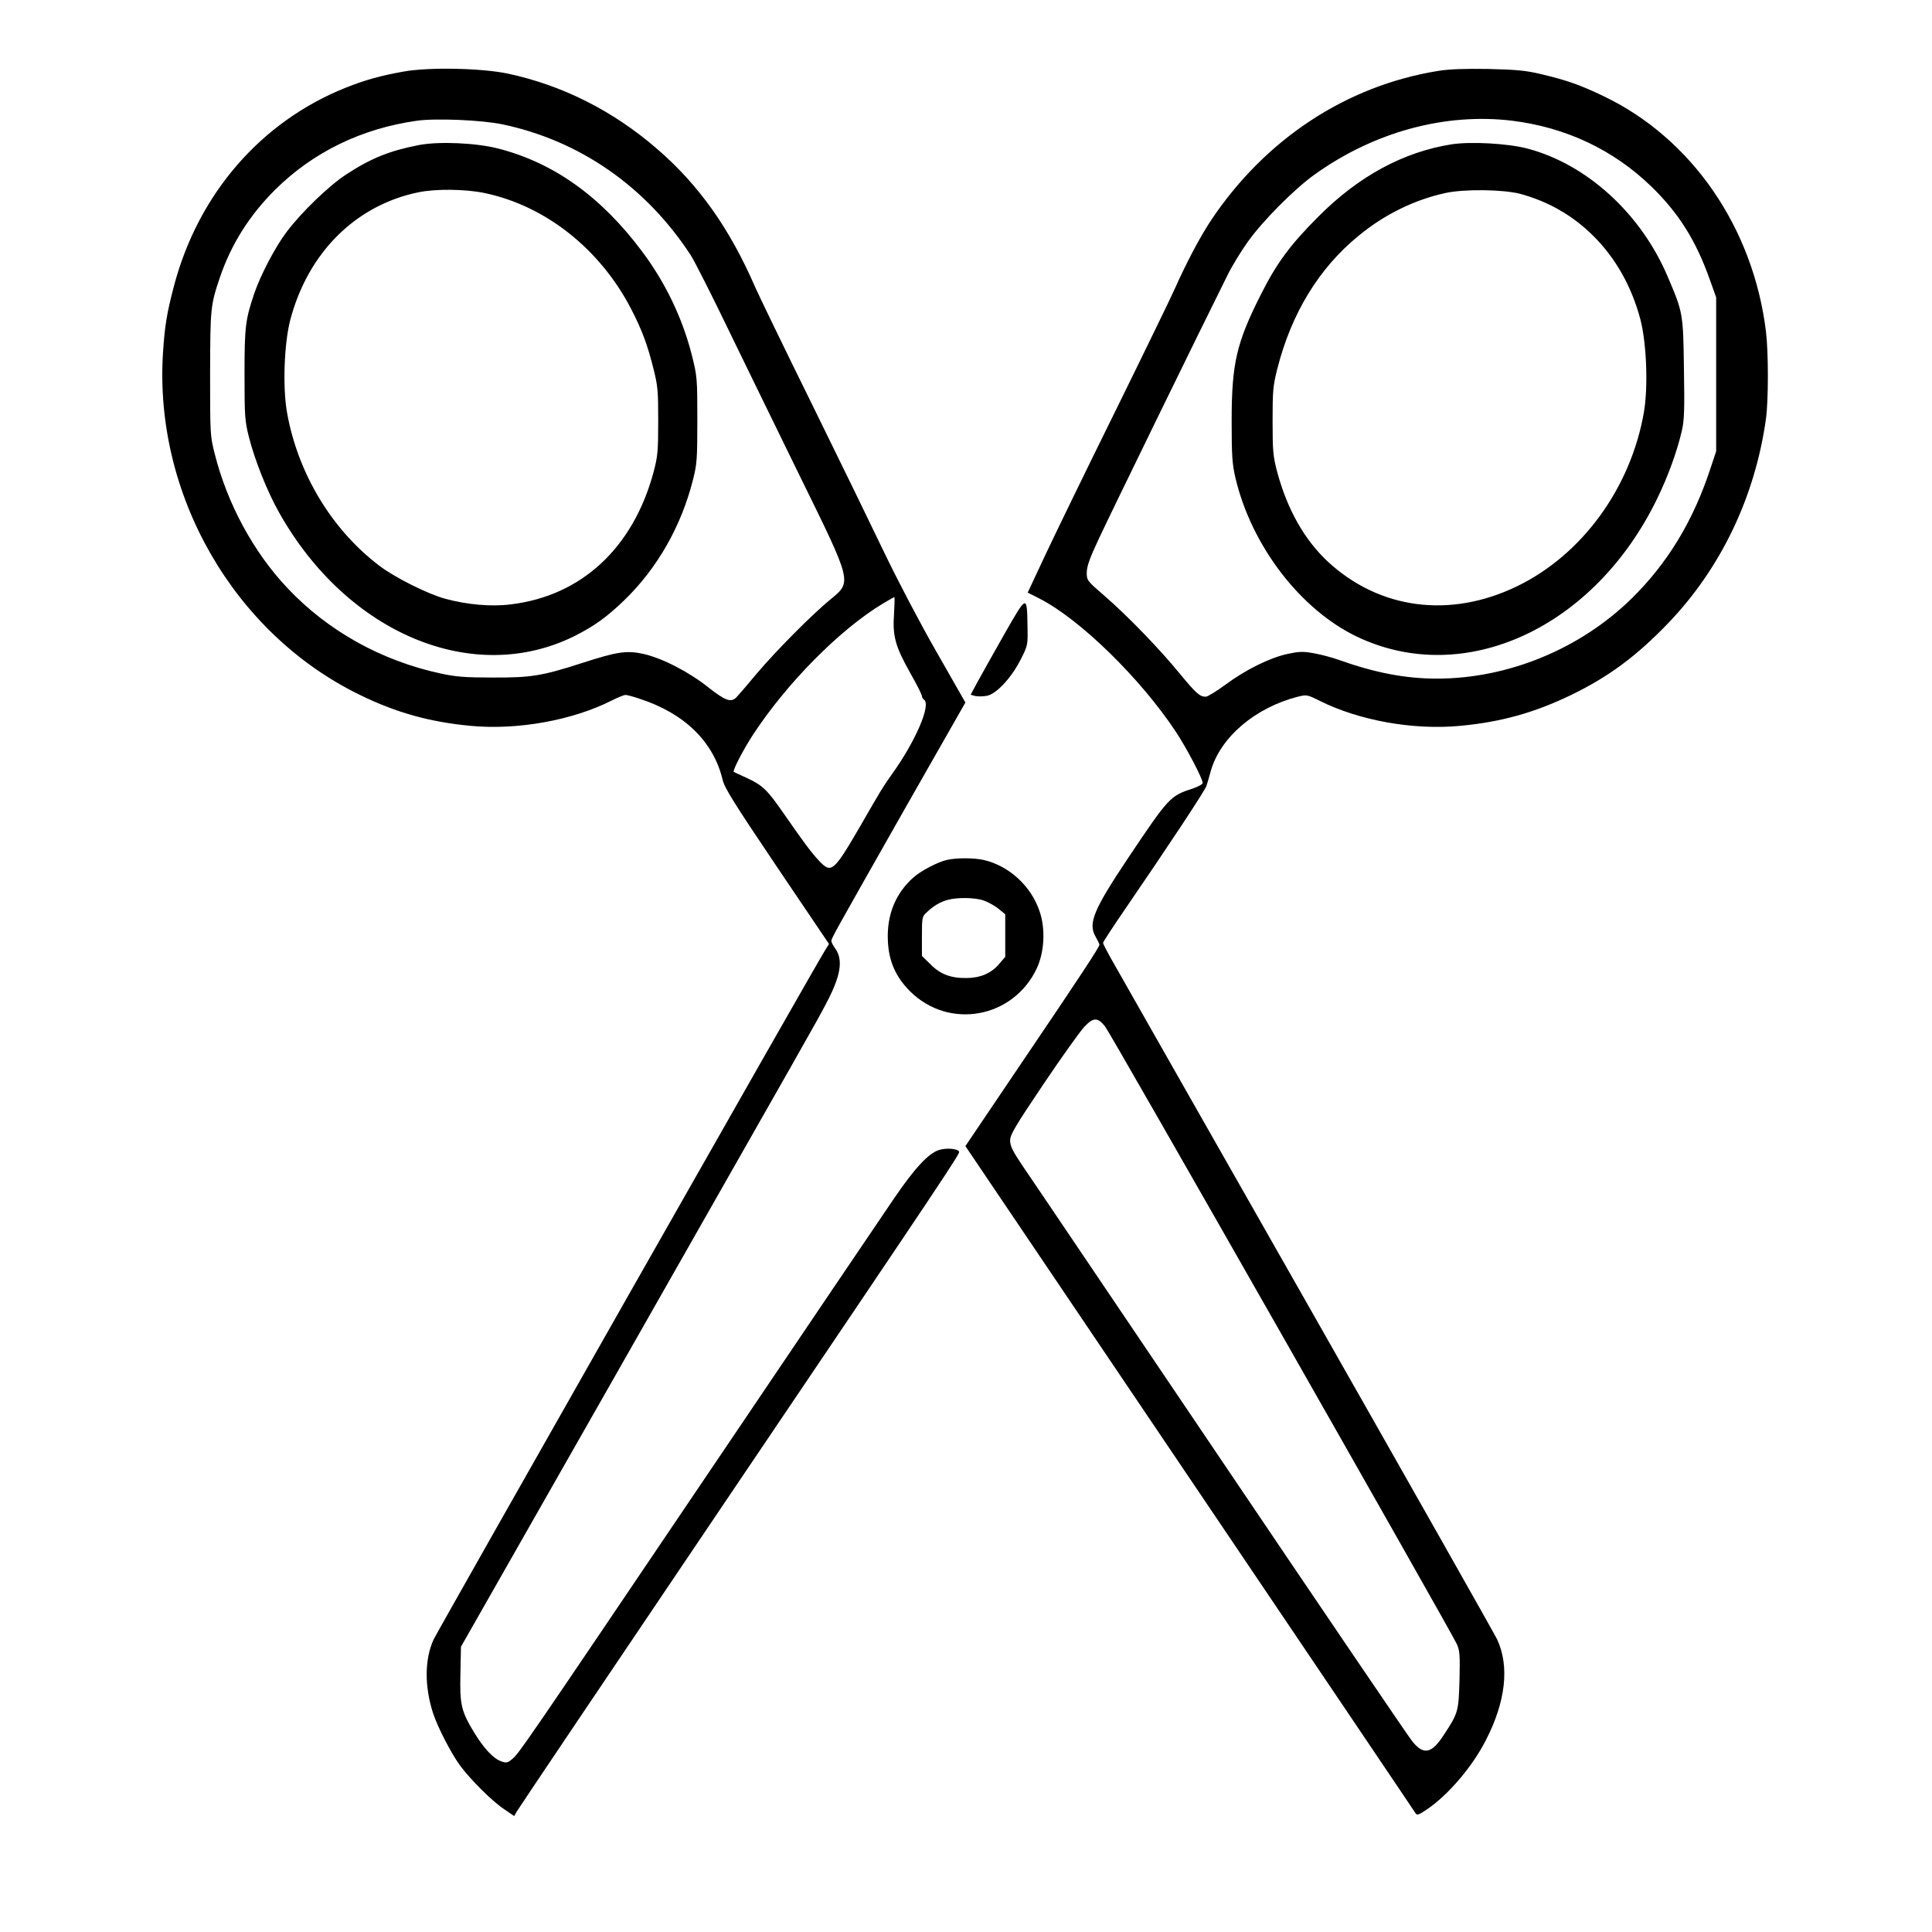 <?xml version="1.0" standalone="no"?>
<!DOCTYPE svg PUBLIC "-//W3C//DTD SVG 20010904//EN"
 "http://www.w3.org/TR/2001/REC-SVG-20010904/DTD/svg10.dtd">
<svg version="1.0" xmlns="http://www.w3.org/2000/svg"
 width="2048pt" height="2048pt" viewBox="0 0 2048 2048"
 preserveAspectRatio="xMidYMid meet">
<g transform="translate(0,2048) scale(0.192,-0.192)"
fill="#000000" stroke="none">
<path d="M2225 10271 c-128 -23 -209 -46 -315 -88 -469 -187 -816 -587 -950
-1097 -39 -149 -50 -215 -60 -365 -51 -783 390 -1551 1085 -1890 204 -100 390
-151 616 -172 257 -24 561 31 776 140 34 17 69 31 76 31 8 0 43 -9 78 -21 249
-81 409 -238 459 -449 11 -45 63 -128 300 -480 l287 -425 -23 -37 c-51 -80
-2138 -3756 -2160 -3803 -50 -109 -51 -259 -3 -407 27 -81 99 -220 149 -289
59 -79 176 -196 242 -240 l57 -39 12 22 c7 13 510 761 1119 1663 1283 1900
1332 1974 1325 1984 -9 16 -68 21 -109 9 -59 -18 -134 -98 -250 -268 -55 -80
-511 -755 -1014 -1500 -1036 -1534 -1055 -1562 -1094 -1595 -25 -21 -32 -23
-60 -13 -44 15 -96 71 -150 159 -72 119 -80 154 -76 326 l3 148 834 1465
c1120 1969 1122 1972 1179 2080 85 159 99 248 52 312 -11 15 -20 33 -20 39 0
15 9 31 406 731 l334 586 -162 284 c-89 155 -216 398 -283 538 -67 140 -248
512 -402 825 -155 314 -295 604 -313 645 -141 325 -313 568 -545 767 -242 209
-521 349 -820 413 -145 31 -441 37 -580 11z m550 -291 c427 -90 792 -344 1039
-723 20 -31 113 -214 205 -405 93 -191 273 -561 401 -822 285 -580 284 -575
167 -671 -104 -85 -302 -285 -407 -409 -54 -65 -106 -125 -115 -134 -30 -29
-60 -18 -152 54 -109 87 -255 162 -359 186 -95 21 -146 13 -344 -51 -217 -70
-278 -80 -490 -79 -152 0 -203 4 -286 22 -330 71 -625 236 -848 473 -187 198
-331 465 -400 738 -26 102 -26 110 -26 445 1 363 2 376 54 531 63 184 163 343
306 485 209 207 476 337 781 380 104 15 360 4 474 -20z m2161 -2702 c-9 -123
7 -180 89 -326 36 -63 65 -121 65 -128 0 -7 5 -16 11 -20 42 -26 -47 -233
-181 -418 -44 -62 -53 -76 -172 -283 -145 -249 -158 -260 -224 -191 -45 48
-83 99 -199 266 -90 130 -116 154 -205 195 -36 16 -67 31 -69 32 -7 7 51 120
105 203 185 284 480 583 718 726 33 20 62 36 64 36 2 0 1 -42 -2 -92z M2314
9866 c-161 -31 -264 -72 -402 -162 -95 -62 -246 -207 -329 -317 -62 -81 -145
-240 -179 -340 -49 -145 -54 -183 -54 -448 0 -234 2 -257 25 -348 32 -126 102
-302 167 -416 377 -669 1073 -958 1632 -679 108 55 174 102 272 196 182 176
315 408 380 666 22 87 24 114 24 331 0 230 -1 239 -30 356 -52 205 -146 401
-274 572 -226 303 -487 490 -793 569 -122 32 -329 41 -439 20z m361 -265 c336
-70 637 -308 809 -639 60 -116 91 -199 124 -332 24 -95 26 -122 26 -290 0
-167 -3 -194 -26 -281 -113 -418 -398 -682 -787 -729 -108 -14 -242 -2 -363
31 -96 26 -276 116 -362 181 -265 200 -453 513 -512 851 -24 139 -15 380 19
509 98 370 361 632 707 703 97 20 259 18 365 -4z M7939 10275 c-507 -82 -954
-377 -1253 -825 -60 -90 -138 -238 -201 -380 -21 -47 -168 -350 -328 -675
-160 -324 -334 -682 -387 -795 l-96 -205 65 -33 c225 -115 559 -442 754 -737
59 -90 147 -257 147 -281 0 -7 -24 -20 -52 -30 -128 -41 -134 -48 -360 -385
-191 -286 -222 -361 -179 -434 11 -20 21 -40 21 -44 0 -13 -103 -170 -424
-644 l-316 -468 1238 -1834 c680 -1008 1242 -1840 1247 -1849 9 -13 17 -10 62
20 118 80 251 235 326 382 110 213 132 408 63 557 -13 28 -489 869 -1058 1870
-569 1001 -1054 1853 -1076 1893 -23 41 -42 78 -42 83 0 5 53 86 118 181 244
356 445 660 453 686 5 15 16 53 25 86 54 184 245 346 479 406 49 12 52 12 120
-22 217 -109 516 -163 774 -139 227 21 411 72 616 171 206 100 359 213 535
396 291 303 480 698 540 1129 14 102 14 367 0 481 -70 573 -409 1066 -895
1299 -129 62 -202 88 -345 122 -88 21 -136 25 -295 29 -132 2 -216 -1 -276
-11z m411 -275 c296 -37 557 -160 766 -362 152 -147 248 -300 325 -518 l34
-95 0 -425 0 -425 -28 -84 c-96 -297 -239 -533 -440 -730 -284 -278 -682 -441
-1073 -441 -175 0 -342 32 -544 104 -36 13 -97 29 -136 36 -61 11 -81 10 -147
-4 -99 -22 -230 -87 -342 -170 -49 -36 -98 -66 -108 -66 -33 0 -54 19 -143
127 -111 136 -290 321 -416 430 -96 83 -98 85 -98 128 0 34 16 80 69 192 58
125 563 1160 707 1448 24 50 75 133 112 185 81 115 259 294 370 373 329 236
722 342 1092 297z m-2249 -5000 c30 -37 1908 -3336 1941 -3408 18 -39 19 -61
16 -200 -5 -174 -7 -183 -86 -303 -68 -105 -112 -114 -175 -36 -19 23 -495
724 -1057 1557 -563 833 -1054 1562 -1093 1618 -56 83 -70 111 -70 142 0 32
26 76 184 311 101 150 203 293 226 317 49 52 73 53 114 2z M8015 9870 c-266
-42 -513 -175 -736 -399 -155 -155 -230 -256 -318 -431 -134 -265 -161 -380
-161 -696 0 -195 3 -239 21 -316 88 -374 359 -728 672 -877 593 -282 1310 48
1657 764 61 126 109 259 136 375 13 57 15 119 11 342 -4 304 -5 309 -89 506
-148 350 -448 623 -777 709 -108 28 -311 39 -416 23z m380 -274 c156 -43 288
-119 401 -231 124 -123 213 -281 261 -463 34 -132 43 -372 19 -512 -73 -418
-341 -786 -700 -960 -369 -179 -759 -128 -1044 135 -129 120 -224 287 -280
494 -23 87 -26 114 -26 281 0 168 2 195 26 290 77 305 230 557 449 735 141
117 309 199 479 236 105 23 321 20 415 -5z M5543 7162 c-61 -108 -128 -227
-148 -264 l-36 -67 25 -7 c15 -3 43 -3 64 1 52 9 136 99 187 200 39 77 40 80
38 179 -3 182 -2 182 -130 -42z M5228 5919 c-50 -11 -145 -61 -184 -96 -100
-88 -149 -209 -142 -351 5 -113 43 -198 122 -278 215 -214 570 -150 700 126
42 90 49 217 16 314 -46 140 -169 253 -310 285 -54 12 -150 12 -202 0z m203
-224 c25 -9 62 -29 82 -46 l37 -30 0 -118 0 -117 -35 -41 c-42 -49 -101 -75
-175 -76 -88 -2 -148 20 -202 75 l-48 47 0 109 c0 105 1 109 28 133 37 35 73
56 113 67 52 15 151 14 200 -3z"/>
</g>
</svg>
